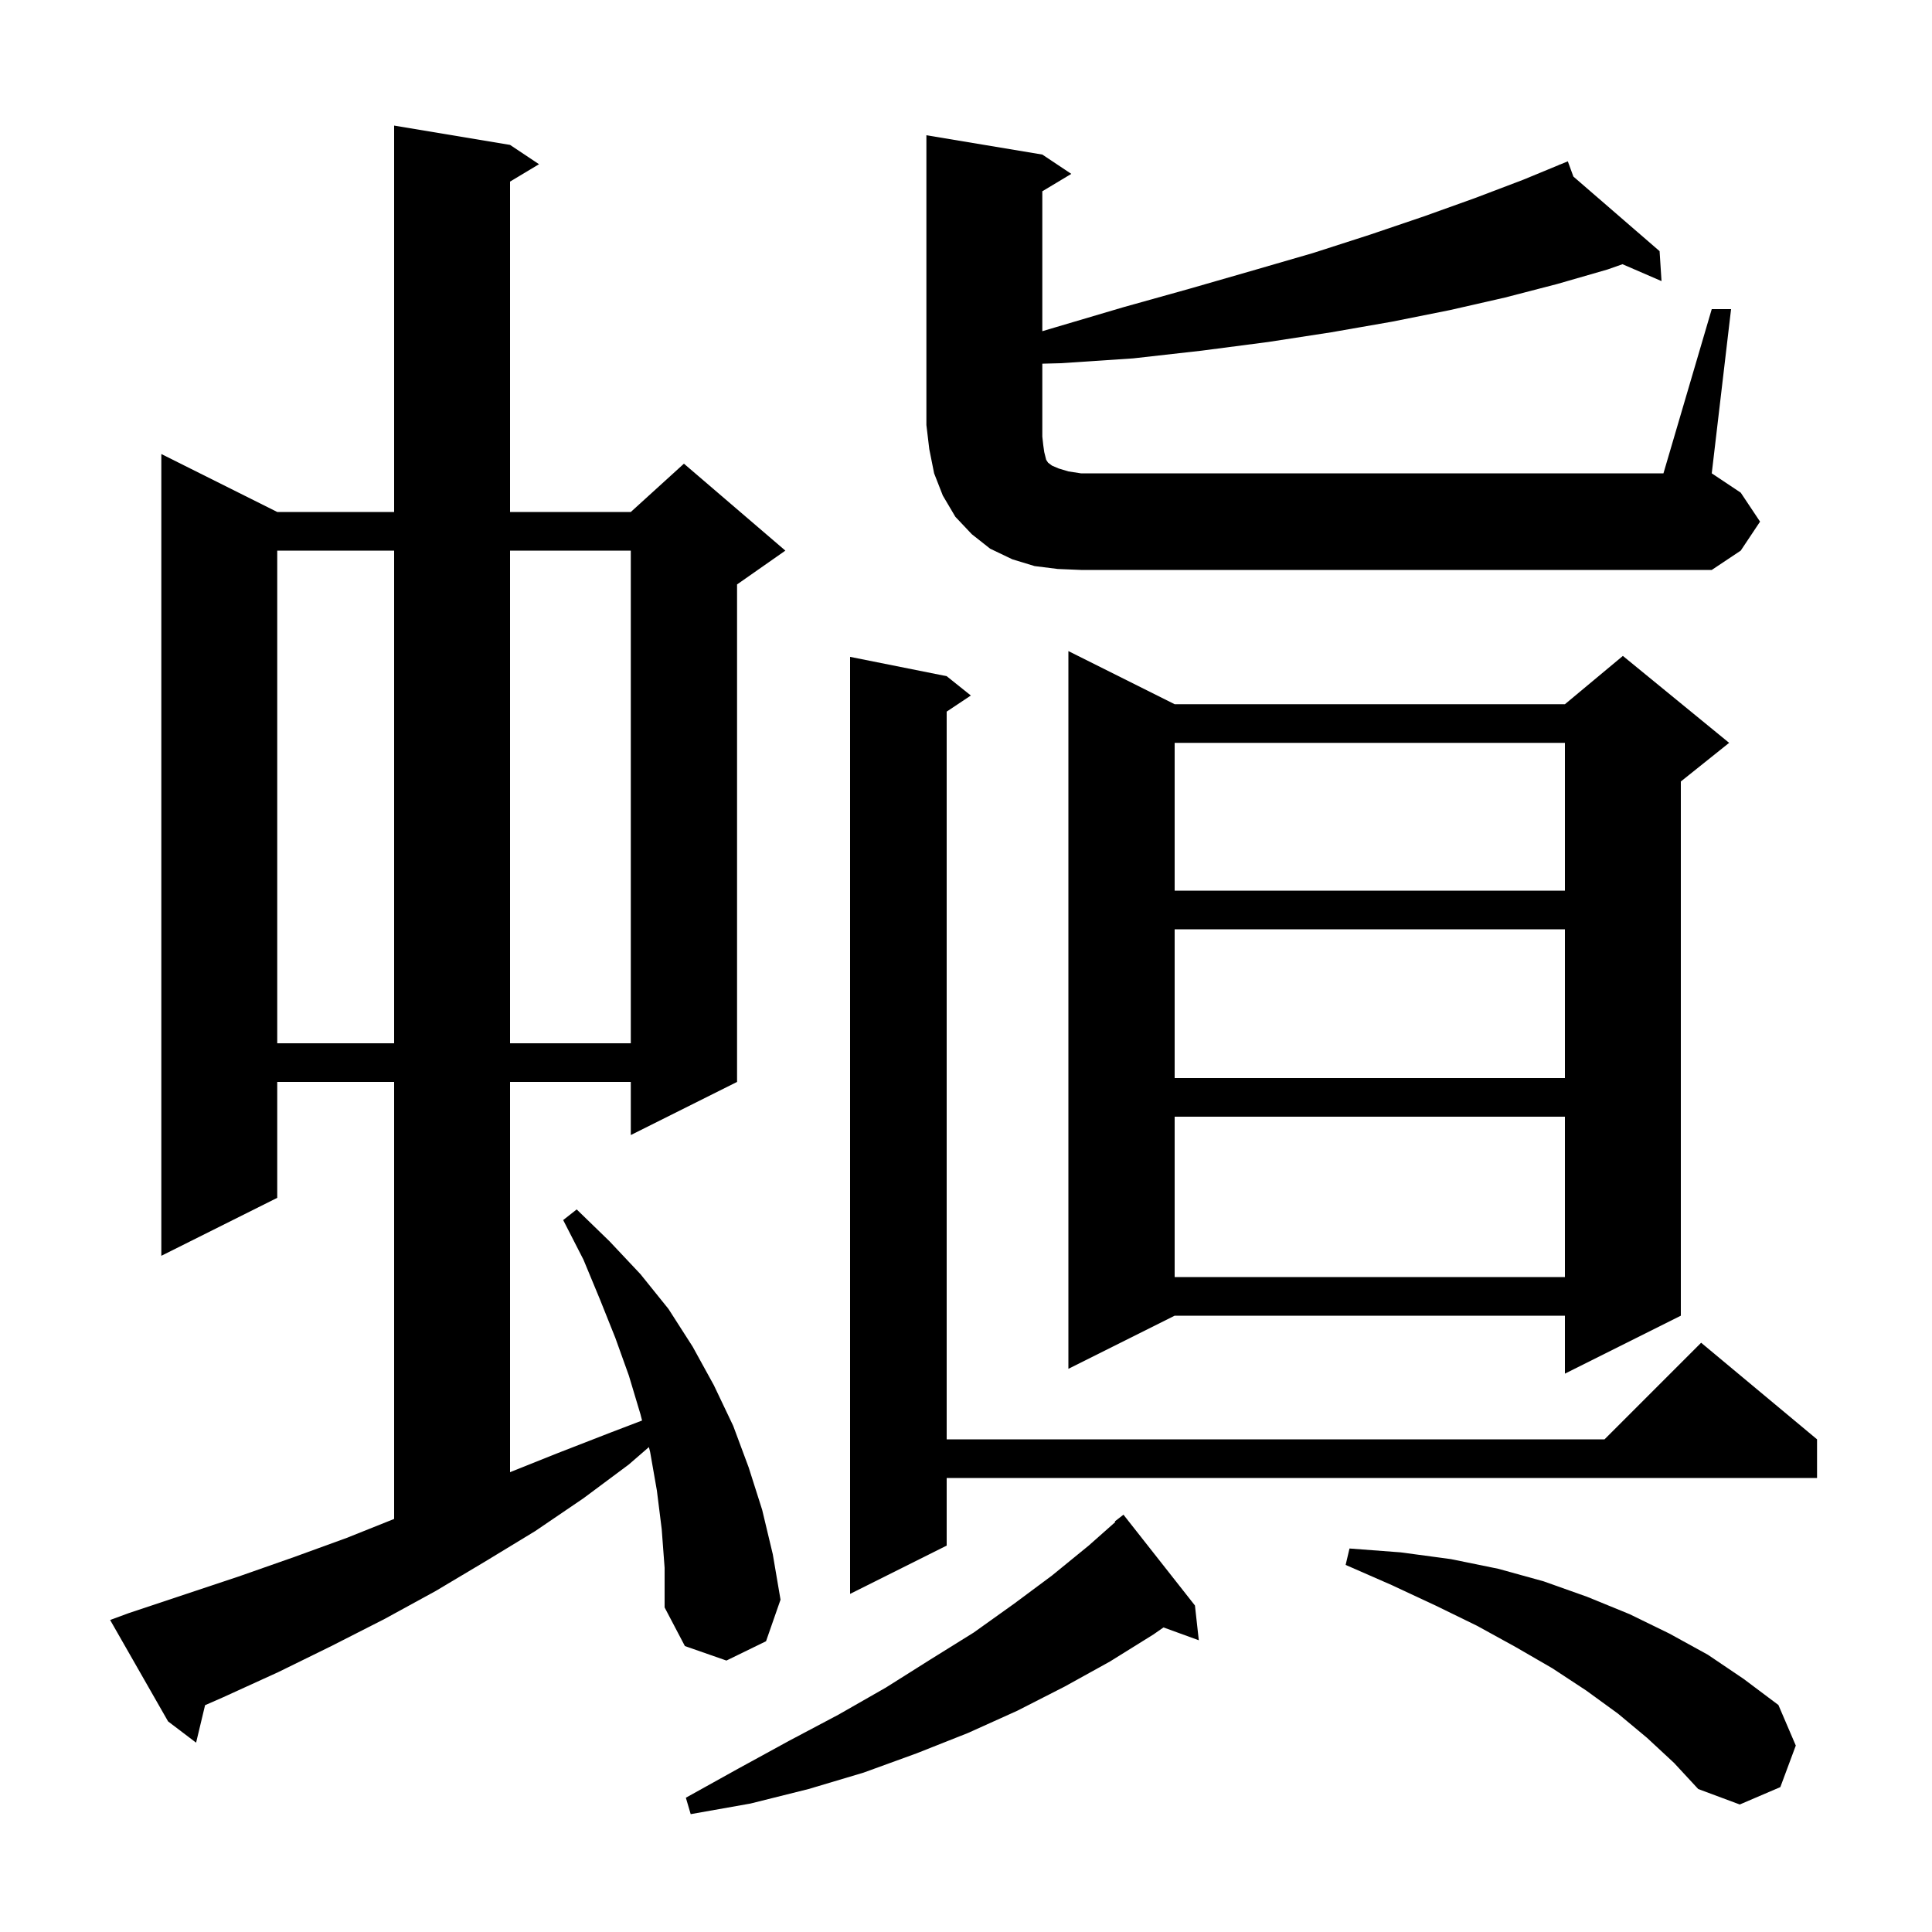 <svg xmlns="http://www.w3.org/2000/svg" xmlns:xlink="http://www.w3.org/1999/xlink" version="1.1" baseProfile="full" viewBox="0 0 200 200" width="200" height="200">
<g fill="black">
<path d="M 123.7 166.2 L 124.1 169.8 L 120.445 168.471 L 119.4 169.2 L 114.9 172.0 L 110.2 174.6 L 105.3 177.1 L 100.2 179.4 L 94.9 181.5 L 89.4 183.5 L 83.7 185.2 L 77.7 186.7 L 71.5 187.8 L 71.0 186.1 L 76.4 183.1 L 81.7 180.2 L 86.8 177.5 L 91.7 174.7 L 96.3 171.8 L 100.8 169.0 L 105.0 166.0 L 108.9 163.1 L 112.7 160.0 L 115.456 157.559 L 115.4 157.5 L 116.3 156.8 Z M 170.5 179.9 L 167.5 177.4 L 164.2 175.0 L 160.7 172.7 L 156.9 170.5 L 152.9 168.3 L 148.6 166.2 L 144.1 164.1 L 139.3 162.0 L 139.7 160.3 L 145.0 160.7 L 150.2 161.4 L 155.1 162.4 L 159.8 163.7 L 164.3 165.3 L 168.7 167.1 L 172.8 169.1 L 176.8 171.3 L 180.5 173.8 L 184.1 176.5 L 185.9 180.7 L 184.3 185.0 L 180.1 186.8 L 175.8 185.2 L 173.3 182.5 Z M 68.5 158.3 L 68.0 154.3 L 67.3 150.3 L 67.173 149.804 L 65.1 151.6 L 60.4 155.1 L 55.4 158.5 L 50.3 161.6 L 45.1 164.7 L 39.8 167.6 L 34.3 170.4 L 28.8 173.1 L 23.1 175.7 L 21.229 176.521 L 20.3 180.4 L 17.4 178.2 L 11.4 167.7 L 13.3 167.0 L 24.7 163.2 L 30.4 161.2 L 35.9 159.2 L 40.8 157.24 L 40.8 112.0 L 28.7 112.0 L 28.7 124.0 L 16.7 130.0 L 16.7 47.0 L 28.7 53.0 L 40.8 53.0 L 40.8 13.0 L 52.8 15.0 L 55.8 17.0 L 52.8 18.8 L 52.8 53.0 L 65.3 53.0 L 70.8 48.0 L 81.3 57.0 L 76.3 60.5 L 76.3 112.0 L 65.3 117.5 L 65.3 112.0 L 52.8 112.0 L 52.8 152.4 L 57.8 150.4 L 63.2 148.3 L 66.467 147.052 L 66.3 146.4 L 65.1 142.4 L 63.7 138.5 L 62.1 134.5 L 60.4 130.4 L 58.3 126.3 L 59.7 125.2 L 63.1 128.5 L 66.3 131.9 L 69.2 135.5 L 71.7 139.4 L 73.9 143.4 L 75.9 147.6 L 77.5 151.9 L 78.9 156.3 L 80.0 160.9 L 80.8 165.6 L 79.3 169.9 L 75.2 171.9 L 70.9 170.4 L 68.8 166.4 L 68.8 162.3 Z M 98.0 70.0 L 100.5 72.0 L 98.0 73.667 L 98.0 149.0 L 166.1 149.0 L 176.1 139.0 L 188.1 149.0 L 188.1 153.0 L 98.0 153.0 L 98.0 160.0 L 88.0 165.0 L 88.0 68.0 Z M 121.6 72.9 L 162.0 72.9 L 168.0 67.9 L 179.0 76.9 L 174.0 80.9 L 174.0 136.2 L 162.0 142.2 L 162.0 136.2 L 121.6 136.2 L 110.6 141.7 L 110.6 67.4 Z M 121.6 115.6 L 121.6 132.2 L 162.0 132.2 L 162.0 115.6 Z M 121.6 96.2 L 121.6 111.6 L 162.0 111.6 L 162.0 96.2 Z M 28.7 57.0 L 28.7 108.0 L 40.8 108.0 L 40.8 57.0 Z M 52.8 57.0 L 52.8 108.0 L 65.3 108.0 L 65.3 57.0 Z M 121.6 76.9 L 121.6 92.2 L 162.0 92.2 L 162.0 76.9 Z M 177.2 32.0 L 179.2 32.0 L 177.2 49.0 L 180.2 51.0 L 182.2 54.0 L 180.2 57.0 L 177.2 59.0 L 111.9 59.0 L 109.5 58.9 L 107.1 58.6 L 104.8 57.9 L 102.5 56.8 L 100.6 55.3 L 98.9 53.5 L 97.6 51.3 L 96.7 49.0 L 96.2 46.5 L 95.9 44.0 L 95.9 14.0 L 107.9 16.0 L 110.9 18.0 L 107.9 19.8 L 107.9 34.286 L 109.2 33.9 L 116.3 31.8 L 123.1 29.9 L 129.7 28.0 L 135.9 26.2 L 141.8 24.3 L 147.4 22.4 L 152.7 20.5 L 157.7 18.6 L 161.428 17.06 L 161.4 17.0 L 161.456 17.049 L 162.3 16.7 L 162.878 18.279 L 171.8 26.0 L 172.0 29.1 L 167.96 27.351 L 166.4 27.9 L 161.2 29.4 L 155.8 30.8 L 150.1 32.1 L 144.1 33.3 L 137.8 34.4 L 131.3 35.4 L 124.4 36.3 L 117.3 37.1 L 109.8 37.6 L 107.9 37.649 L 107.9 45.2 L 108.0 46.1 L 108.1 46.8 L 108.3 47.6 L 108.5 47.9 L 108.9 48.2 L 109.6 48.5 L 110.6 48.8 L 111.9 49.0 L 172.2 49.0 Z " />
</g>
</svg>
